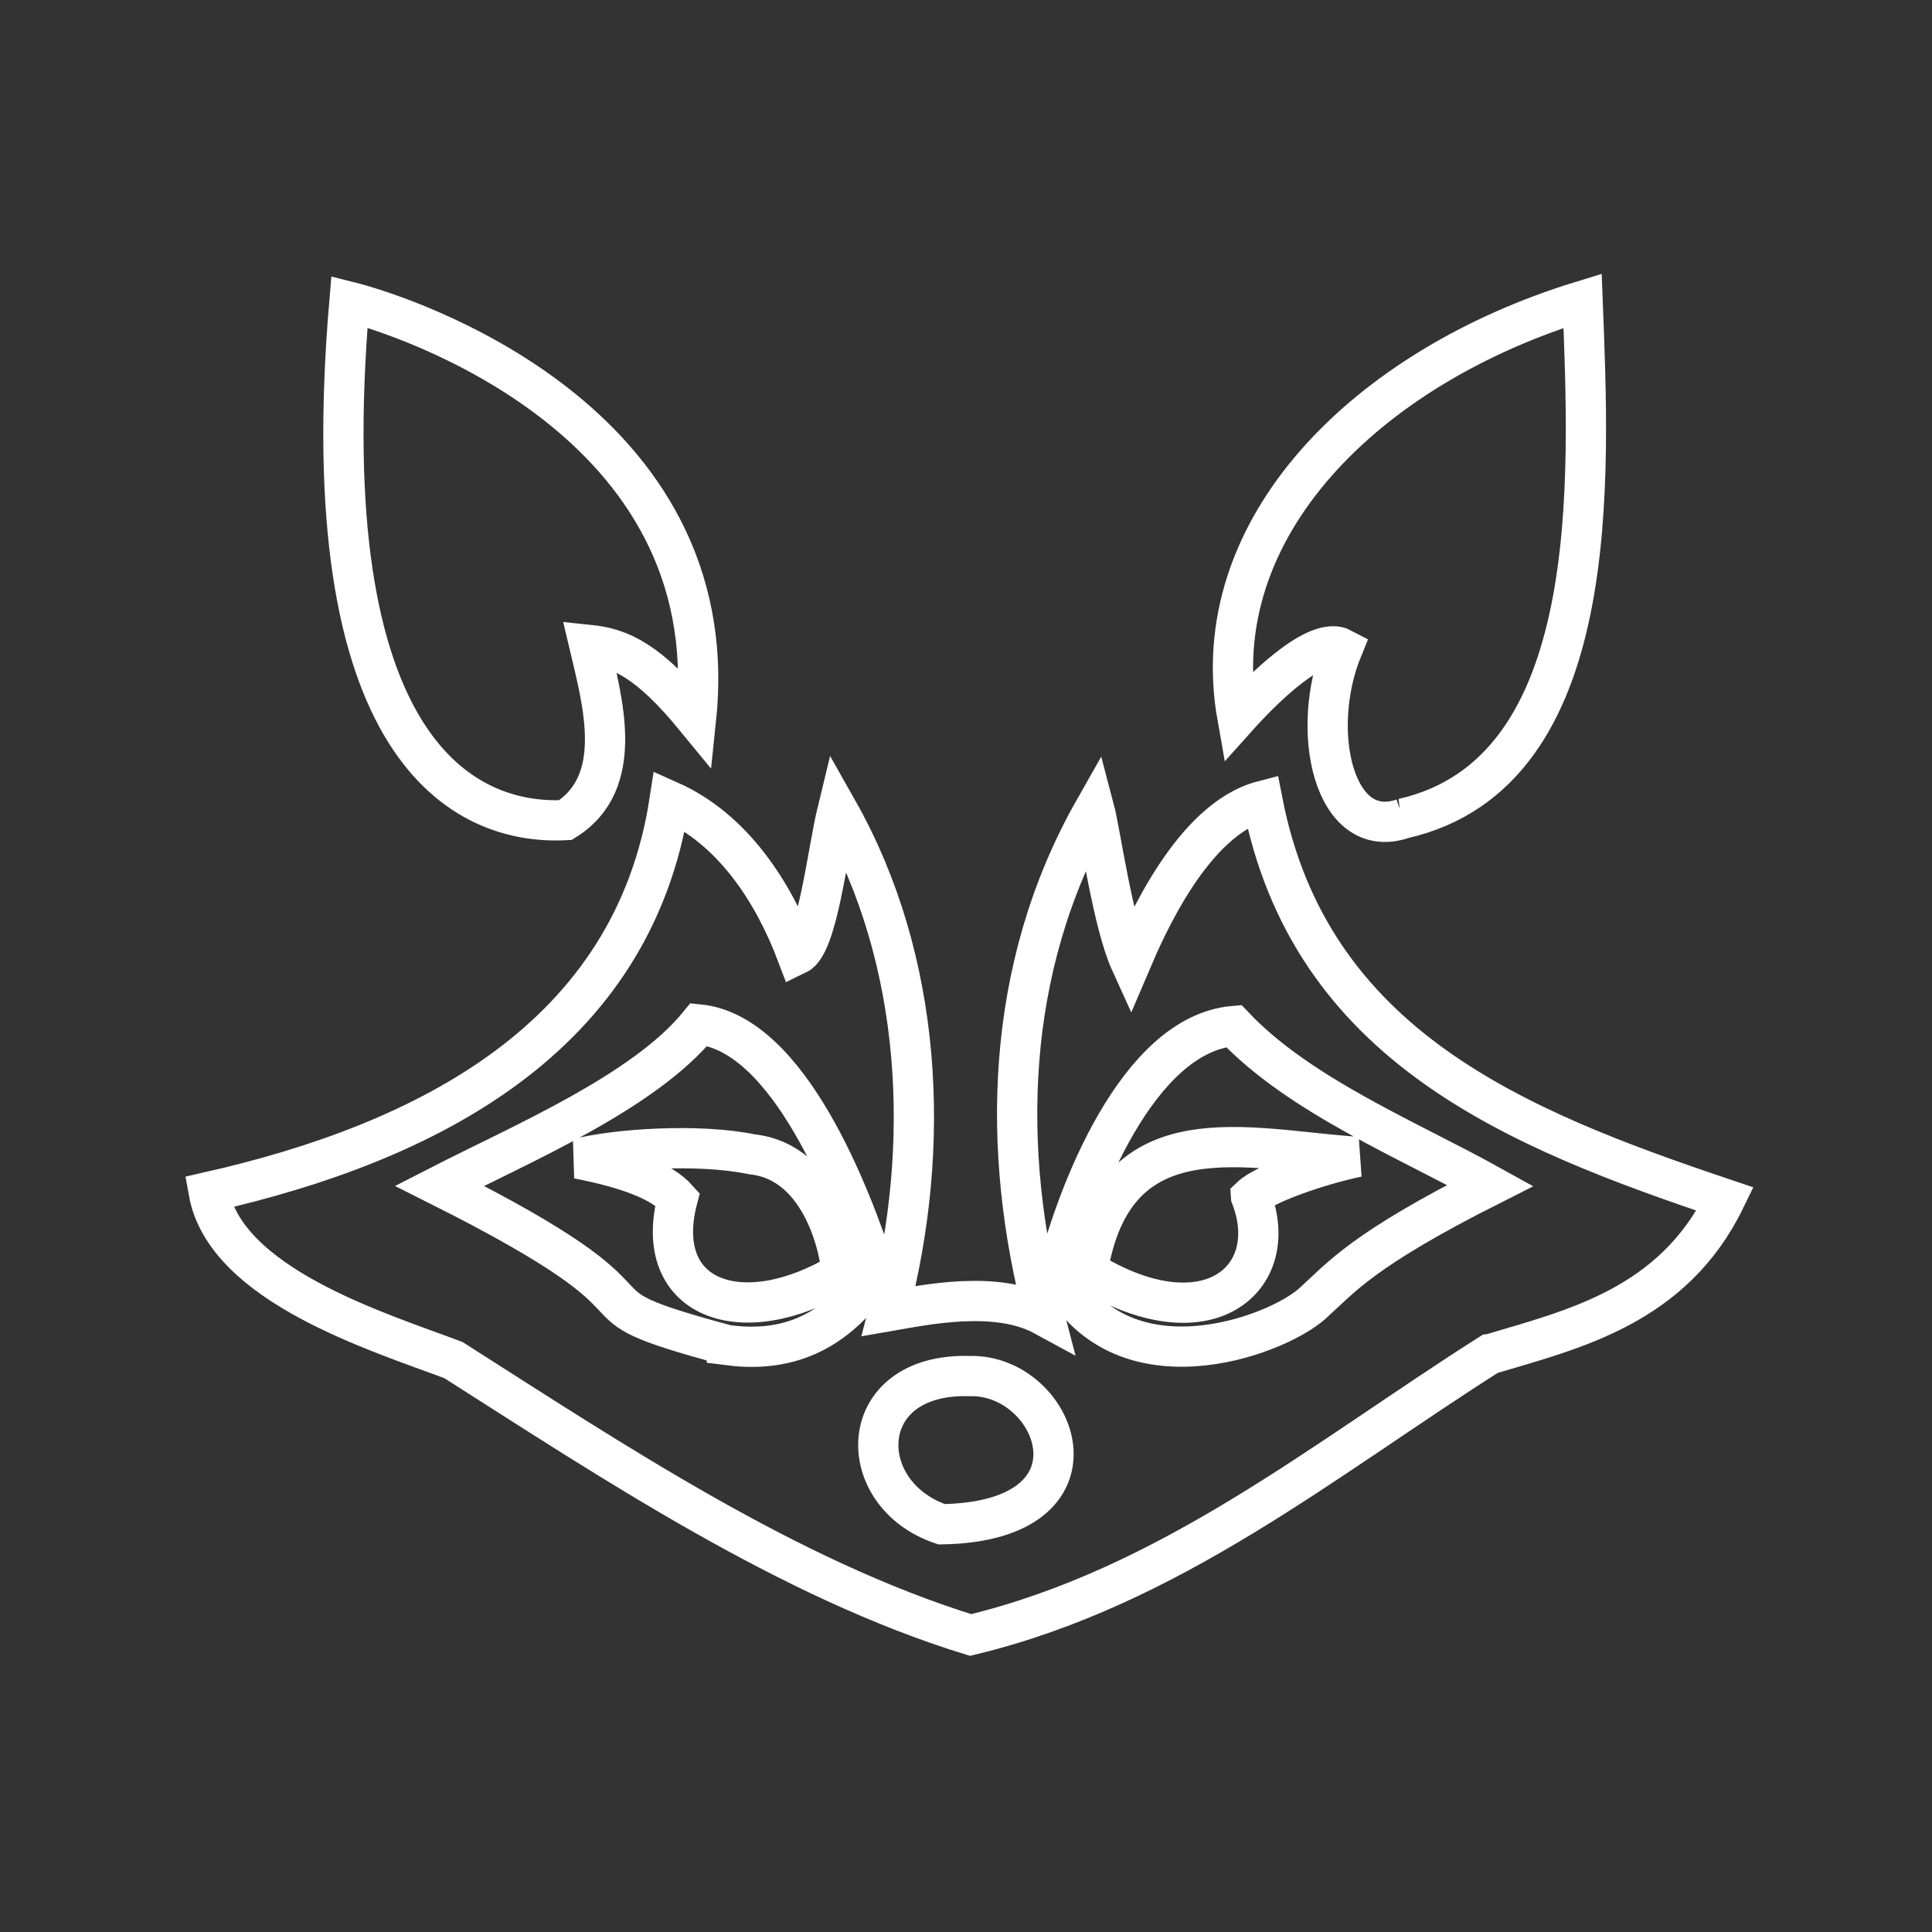 <?xml version="1.0" encoding="UTF-8" standalone="no"?>
<svg
   id="a"
   viewBox="0 0 48 48"
   version="1.1"
   sodipodi:docname="raccoon.svg"
   inkscape:version="1.3.2 (091e20ef0f, 2023-11-25, custom)"
   xml:space="preserve"
   xmlns:inkscape="http://www.inkscape.org/namespaces/inkscape"
   xmlns:sodipodi="http://sodipodi.sourceforge.net/DTD/sodipodi-0.dtd"
   xmlns="http://www.w3.org/2000/svg"
   xmlns:svg="http://www.w3.org/2000/svg"><rect x="0" y="0" width="48" height="48" fill="#333333" stroke="none"/><sodipodi:namedview
     id="namedview1"
     pagecolor="#ffffff"
     bordercolor="#666666"
     borderopacity="1.0"
     inkscape:showpageshadow="2"
     inkscape:pageopacity="0.0"
     inkscape:pagecheckerboard="0"
     inkscape:deskcolor="#d1d1d1"
     inkscape:zoom="8"
     inkscape:cx="15.125"
     inkscape:cy="39.3125"
     inkscape:window-width="1920"
     inkscape:window-height="1050"
     inkscape:window-x="0"
     inkscape:window-y="0"
     inkscape:window-maximized="1"
     inkscape:current-layer="a" /><defs
     id="defs1"><style
       id="style1">.c{fill:none;stroke:#fff;stroke-linecap:round;stroke-linejoin:round;}</style></defs><path
     style="display:inline;fill:none;stroke:#ffffff;stroke-opacity:1"
     d="m 37.006,33.648 c 2.098,-0.624 4.56,-1.195 5.856,-3.857 -5.182,-1.743 -10.314,-3.795 -11.497,-9.892 -1.741,0.455 -2.908,3.157 -3.274,4.015 -0.446,-0.979 -0.757,-3.26 -0.901,-3.803 -2.25,3.961 -2.32,8.503 -1.247,12.578 -1.189,-0.648 -2.963,-0.27 -3.864,-0.114 1.067,-4.107 0.85,-8.7 -1.269,-12.448 -0.257,1.053 -0.495,3.345 -1.007,3.589 -0.59,-1.561 -1.594,-3.115 -3.169,-3.817 -0.907,5.892 -6.02,8.487 -11.449,9.716 0.415,2.316 4.222,3.477 6.079,4.175 3.951,2.514 8.33,5.438 12.851,6.831 4.95,-1.193 8.793,-4.372 12.889,-6.973 z m -13.611,4.222 c -2.218,-0.743 -2.184,-3.763 0.69,-3.682 2.191,-0.062 3.592,3.611 -0.69,3.682 z M 18.059,33.418 C 13.525,32.195 17.474,32.75 10.92,29.461 c 2.052,-1.051 5.078,-2.33 6.446,-4.009 2.224,0.224 3.769,4.213 4.398,6.176 -1.124,1.724 -2.497,1.948 -3.705,1.79 z m 2.845,-1.799 c -0.009,-0.443 -0.431,-2.747 -2.218,-2.94 -1.338,-0.278 -3.397,-0.134 -4.326,0.107 1.252,0.243 2.085,0.567 2.473,1.002 -0.65,2.487 1.59,3.321 4.07,1.832 z m 5.363,-0.015 c 0.479,-1.901 1.977,-5.902 4.385,-6.113 1.63,1.725 4.324,2.824 6.373,3.961 -3.207,1.619 -3.697,2.283 -4.424,2.938 -0.934,0.832 -4.809,2.25 -6.334,-0.786 z m 4.816,-1.871 c 0.329,-0.313 1.642,-0.78 2.642,-0.99 -2.74,-0.18 -6.044,-1.188 -6.703,2.829 2.953,1.819 4.852,0.215 4.061,-1.838 z M 14.048,20.375 c 1.498,-0.935 0.929,-2.931 0.593,-4.352 0.77,0.08 1.461,0.376 2.652,1.829 C 18.067,10.421 10.023,7.833 8.681,7.498 7.73,18.663 11.54,20.506 14.048,20.375 Z m 20.811,-0.038 c 5.004,-1.138 4.631,-8.447 4.46,-12.864 -5.363,1.637 -9.413,5.645 -8.577,10.343 0.592,-0.661 1.97,-2.049 2.612,-1.704 -0.838,2.043 -0.212,4.819 1.506,4.225 z"
     id="path1"
     sodipodi:nodetypes="ccccccccccccccccccccccccccccccccccccccccccccccc" /></svg>
